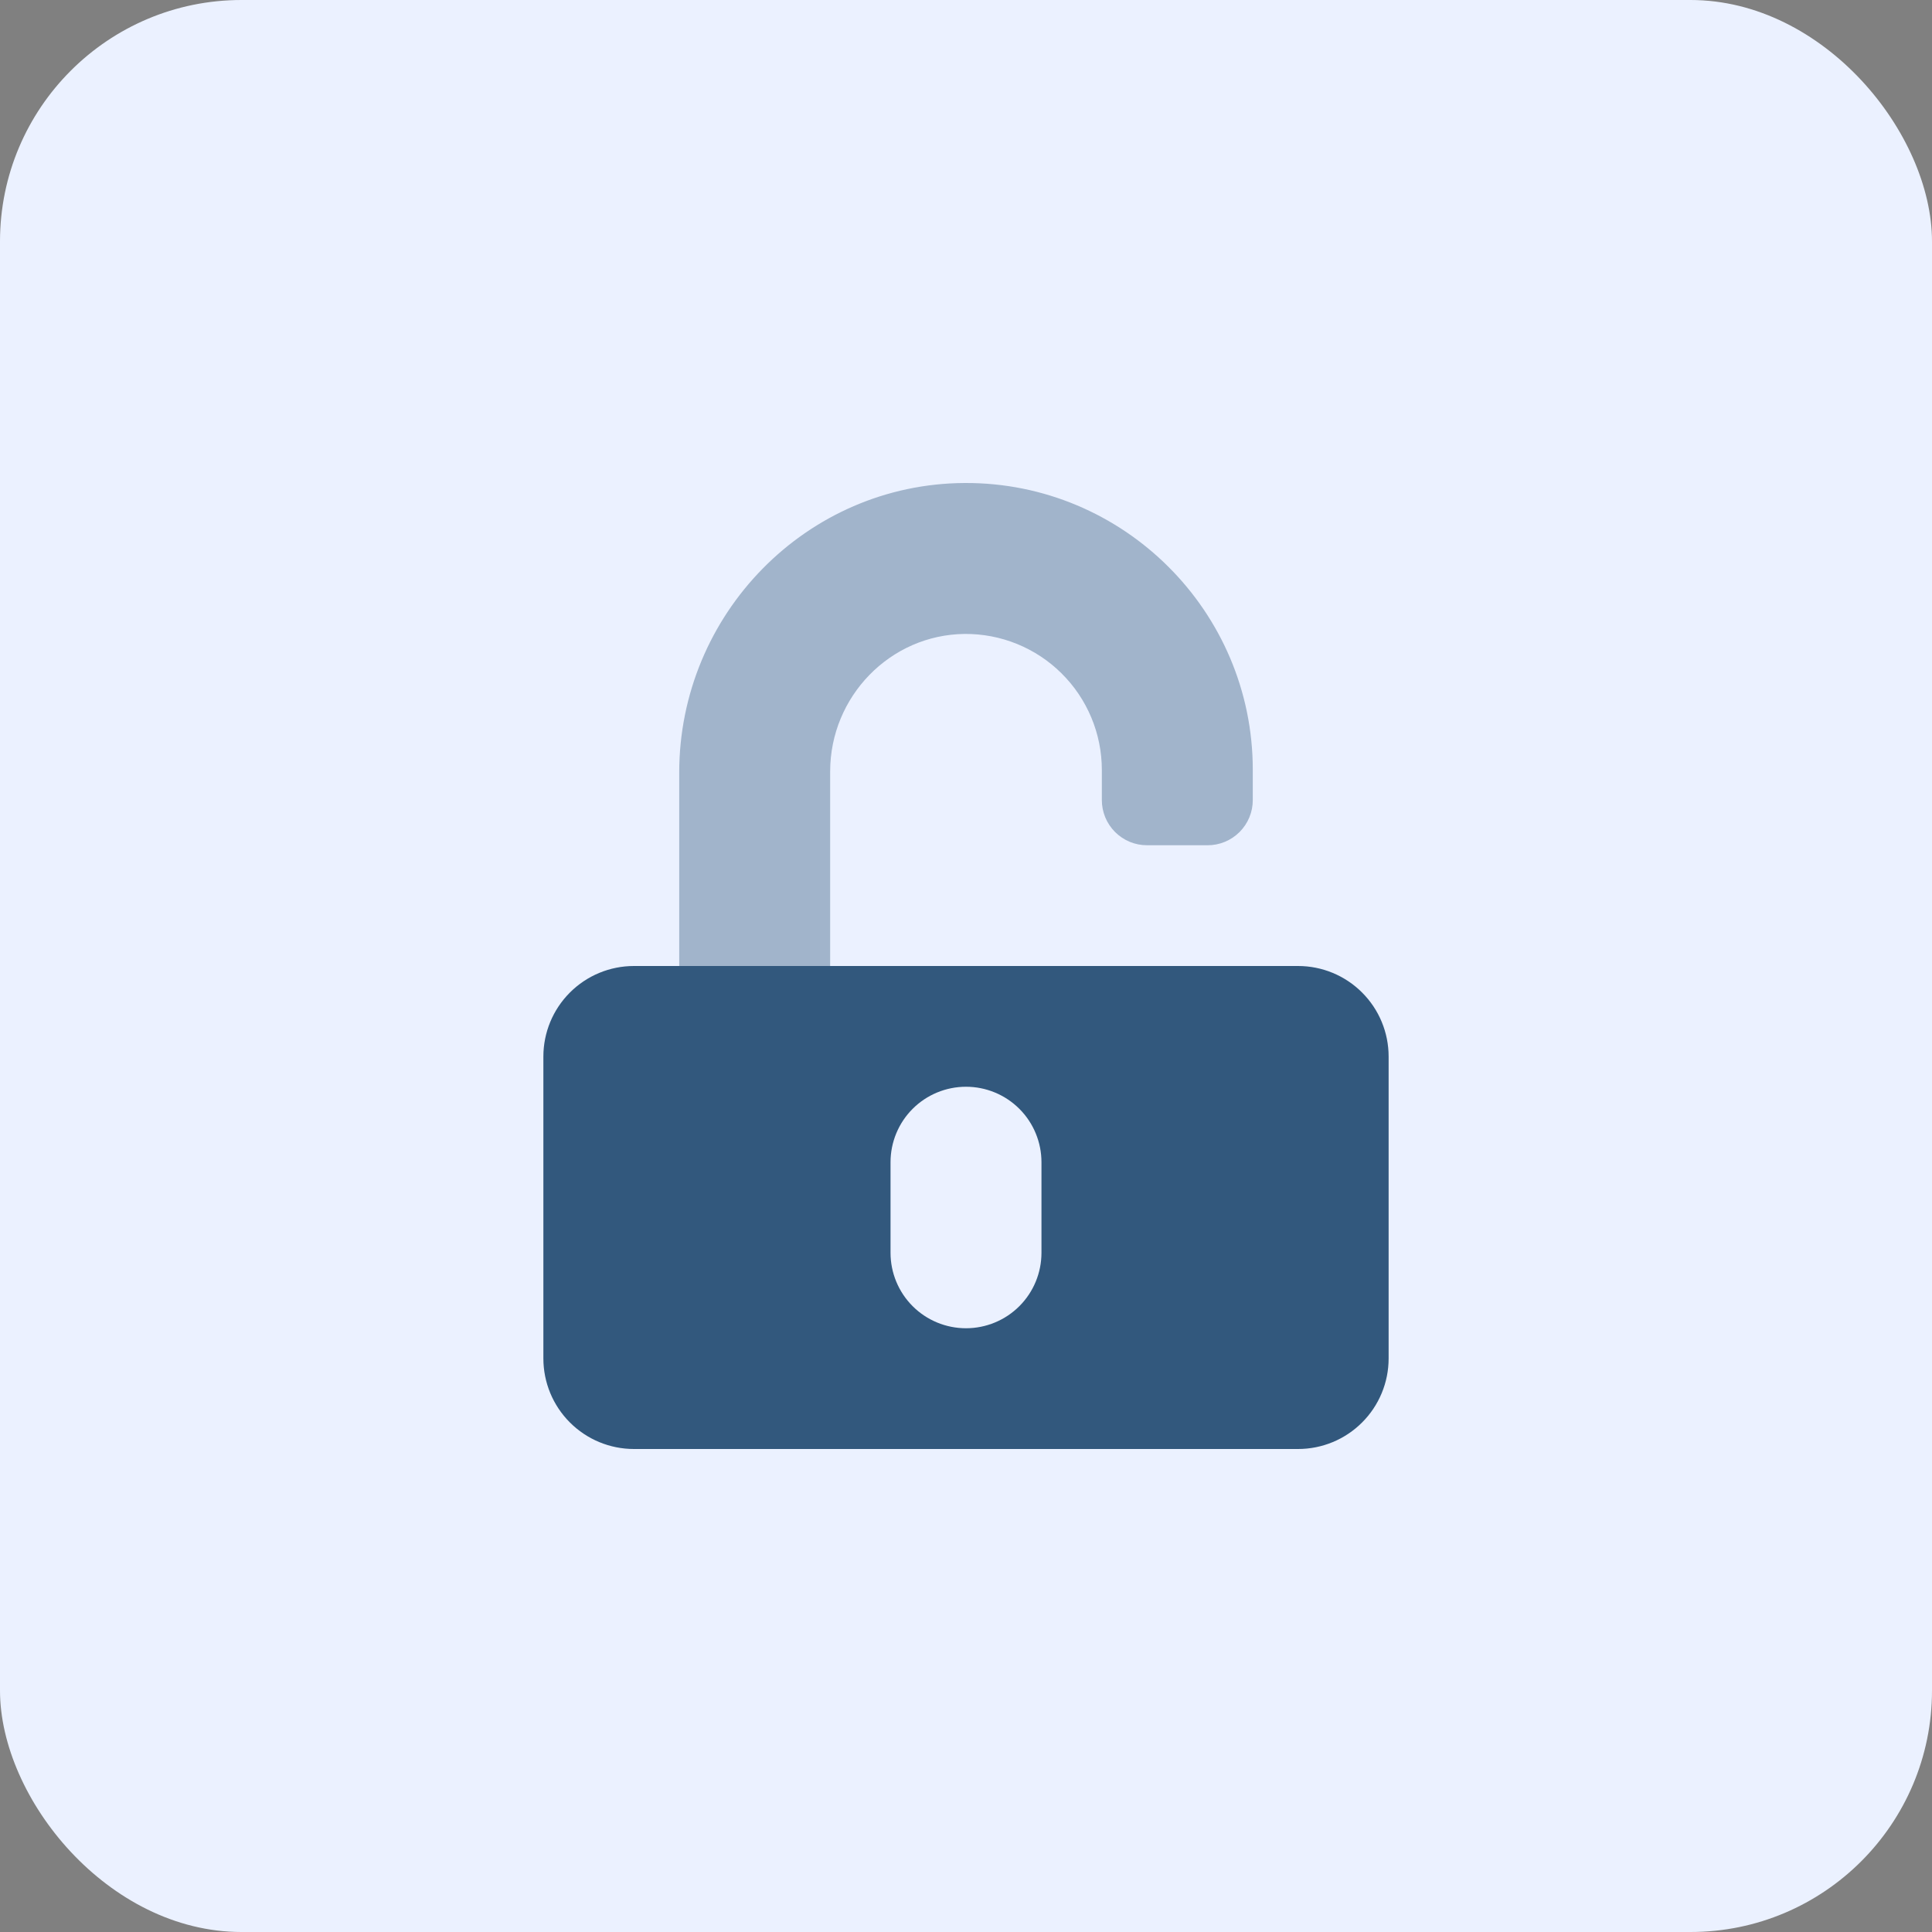 <svg width="64" height="64" viewBox="0 0 64 64" fill="none" xmlns="http://www.w3.org/2000/svg">
<rect x="0" y="0" width="64" height="64" fill="#808080" stroke="none"/>
<rect width="64" height="64" rx="8" fill="#EBF1FF"/>
<g clip-path="url(#clip0_259_2195)">
<path opacity="0.4" d="M22.5 32V25.594C22.5 20.344 26.719 16.019 31.969 16C37.219 15.981 41.5 20.25 41.5 25.5V26.5C41.501 26.697 41.462 26.892 41.387 27.075C41.312 27.257 41.201 27.422 41.062 27.562C40.922 27.701 40.757 27.812 40.575 27.887C40.392 27.962 40.197 28.001 40 28H38C37.803 28.001 37.608 27.962 37.425 27.887C37.243 27.812 37.078 27.701 36.938 27.562C36.799 27.422 36.688 27.257 36.613 27.075C36.538 26.892 36.499 26.697 36.5 26.5V25.5C36.499 24.906 36.381 24.317 36.151 23.769C35.922 23.221 35.587 22.723 35.164 22.305C34.742 21.886 34.241 21.556 33.691 21.332C33.14 21.108 32.551 20.995 31.956 21C29.481 21.025 27.5 23.081 27.5 25.556V32H22.5Z" fill="#32587D"/>
<path d="M43 32H21C20.204 32 19.441 32.316 18.879 32.879C18.316 33.441 18 34.204 18 35V45C18 45.796 18.316 46.559 18.879 47.121C19.441 47.684 20.204 48 21 48H43C43.796 48 44.559 47.684 45.121 47.121C45.684 46.559 46 45.796 46 45V35C46 34.204 45.684 33.441 45.121 32.879C44.559 32.316 43.796 32 43 32ZM34.5 41.5C34.5 42.163 34.237 42.799 33.768 43.268C33.299 43.737 32.663 44 32 44C31.337 44 30.701 43.737 30.232 43.268C29.763 42.799 29.5 42.163 29.5 41.5V38.5C29.5 37.837 29.763 37.201 30.232 36.732C30.701 36.263 31.337 36 32 36C32.663 36 33.299 36.263 33.768 36.732C34.237 37.201 34.5 37.837 34.5 38.5V41.5Z" fill="#32587D"/>
</g>
<defs>
<clipPath id="clip0_259_2195">
<rect width="28" height="32" fill="white" transform="translate(18 16)"/>
</clipPath>
</defs>
</svg>
